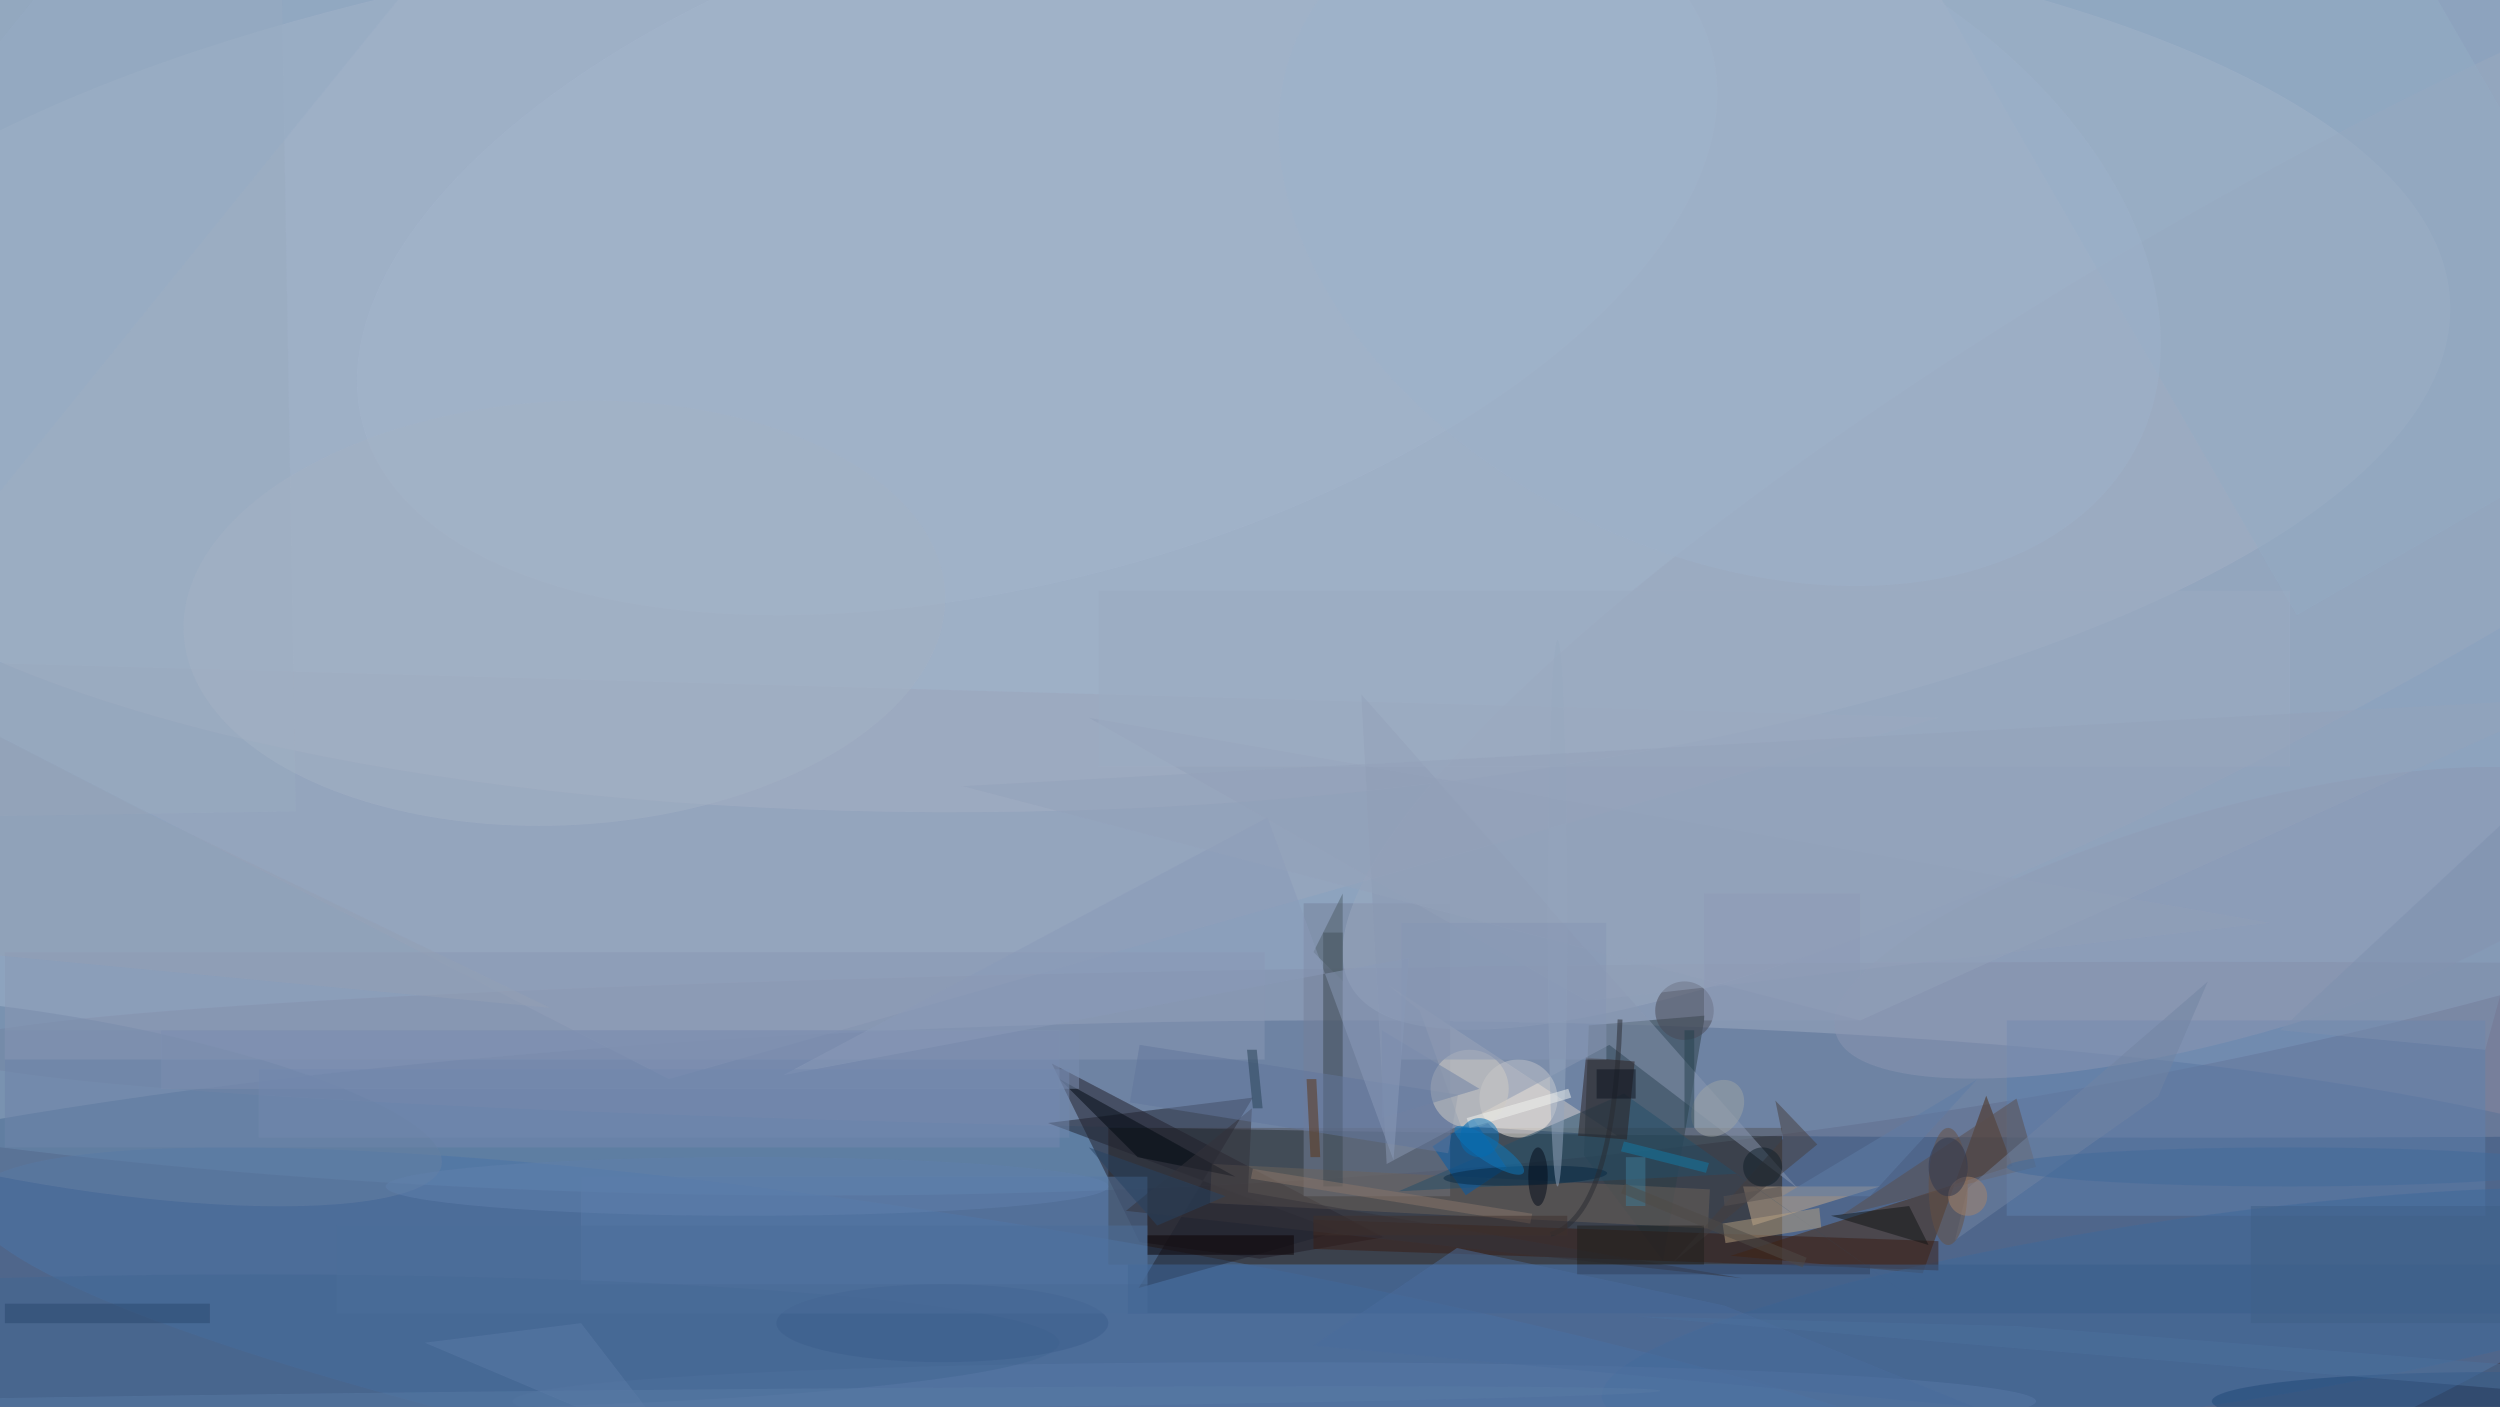 <svg xmlns="http://www.w3.org/2000/svg" viewBox="0 0 1800 1013"><defs/><filter id="prefix__a"><feGaussianBlur stdDeviation="12"/></filter><rect width="100%" height="100%" fill="#59464a"/><g filter="url(#prefix__a)"><g transform="translate(3.5 3.5) scale(7.031)"><circle r="1" fill="#d1ffff" fill-opacity=".5" transform="matrix(237.454 -8.292 2.505 71.747 108.4 49.7)"/><circle r="1" fill="#86a5d8" fill-opacity=".5" transform="rotate(-5.4 629.5 -1317.7) scale(204.002 120.439)"/><circle r="1" fill="#305987" fill-opacity=".5" transform="matrix(-.635 -27.737 169.637 -3.885 114 132)"/><circle r="1" fill="#b0bdcf" fill-opacity=".5" transform="rotate(87.7 37.1 76.2) scale(46.309 138.761)"/><path fill="#281d0f" fill-opacity=".5" d="M113 115h69v14h-69z"/><ellipse cx="224" cy="107" fill="#818ba7" fill-opacity=".5" rx="231" ry="9"/><path fill="#211c26" fill-opacity=".5" d="M128.5 128.4l-12.3-1.7-9-18.3 34 17.8z"/><path fill="#d5cdc7" fill-opacity=".5" d="M144.9 103l4.2 11.8 16 1-23.4-15.4z"/><path fill="#2d3e46" fill-opacity=".5" d="M174.1 103.5l-4.3 25.1-8.1-10.8.5-13.3z"/><path fill="#492811" fill-opacity=".5" d="M202.9 111.7l-6.5 18.2-19.7-1.8 28.9-9.2z"/><circle r="1" fill="#4a75a9" fill-opacity=".5" transform="rotate(9.6 -787.3 713) scale(113.046 15.522)"/><path fill="#76819b" fill-opacity=".5" d="M133 92h15v30h-15z"/><circle r="1" fill="#9ba8bf" fill-opacity=".5" transform="matrix(-99.069 56.279 -12.991 -22.868 236.9 44.2)"/><path fill="#9da6bd" fill-opacity=".5" d="M198 73L68 110l-84-43z"/><path fill="#7689b0" fill-opacity=".5" d="M0 105h108v12H0z"/><path fill="#20222e" fill-opacity=".5" d="M127.8 111.9l-21 2.6 29.8 11.1-20.5 5.8z"/><path fill="#5f80ae" fill-opacity=".5" d="M205 104h49v20h-49z"/><circle r="1" fill="#3e699b" fill-opacity=".5" transform="matrix(-59.886 8.63 -1.383 -9.598 223.4 134)"/><path fill="#381c14" fill-opacity=".5" d="M198 126.6v3l-64-2.2v-3z"/><circle cx="155" cy="112" r="4" fill="#f8eee2" fill-opacity=".5"/><path fill="#587aa9" fill-opacity=".5" d="M59 120h58v11H59z"/><path fill="#6d635a" fill-opacity=".5" d="M174.6 121.3l-.2 4-51-2.6.2-4z"/><path fill="#c9ad8e" fill-opacity=".5" d="M179 125l13-4h-14z"/><circle r="1" fill="#a4b6cd" fill-opacity=".5" transform="matrix(-69.012 19.398 -9.412 -33.484 105.7 23.8)"/><path fill="#244e69" fill-opacity=".5" d="M165.8 111.5l31.7 22.5-20.2-14.3-34.6 1.8z"/><path fill="#8a98b3" fill-opacity=".5" d="M141.5 118.7l-2.6-48.1 44.7 50.6-19.3-14.7z"/><path fill="#3a464e" fill-opacity=".5" d="M135 95h2v26h-2z"/><path fill="#2a1f1e" fill-opacity=".5" d="M166.1 116.2l-5-.4.8-8 5 .4z"/><circle r="1" fill="#8c97b2" fill-opacity=".5" transform="matrix(40.519 -11.303 3.141 11.26 228 94)"/><circle r="1" fill="#6780a3" fill-opacity=".5" transform="matrix(-1.44 8.604 -39.326 -6.581 5.4 112.2)"/><path fill="#9badc0" fill-opacity=".5" d="M28.2-11.4l1.6 94-52 .8-1.6-94z"/><path fill="#5a4e4d" fill-opacity=".5" d="M208 119l-20 5 18-12z"/><path fill="#95acc5" fill-opacity=".5" d="M272.8 40.5l-38.1 22-37.5-65 38.1-22z"/><path fill="#463f3e" fill-opacity=".5" d="M170.8 128.8l14.8-12.1-4.3-4.5.8 3.9z"/><path fill="#3a5e8c" fill-opacity=".5" d="M115 129h141v5H115z"/><path fill="#8b99b5" fill-opacity=".5" d="M0 97h129v11H0z"/><path fill="#005cac" fill-opacity=".5" d="M149.6 121.9l-3.4-5 4.2-2.8 3.4 5z"/><circle cx="172" cy="103" r="3" fill="#494854" fill-opacity=".5"/><ellipse cx="255" cy="143" fill="#204878" fill-opacity=".5" rx="29" ry="3"/><ellipse cx="130" cy="143" fill="#5879a6" fill-opacity=".5" rx="78" ry="4"/><ellipse cx="26" cy="137" fill="#436793" fill-opacity=".5" rx="82" ry="7"/><path fill="#8a776a" fill-opacity=".5" d="M127.8 119.2l28.6 4.6-.2 1-28.6-4.6z"/><path fill="#92a0b9" fill-opacity=".5" d="M111 73l51 29 70-8z"/><path fill="#000811" fill-opacity=".5" d="M126 120l-10-2-8-8z"/><path fill="#7d8fb1" fill-opacity=".5" d="M16 105h94v6H16z"/><path fill="#4a6d9c" fill-opacity=".5" d="M176.1 133.2l-27.4-5.9-14.7 10 67.8 6.3z"/><path fill="#7384a2" fill-opacity=".5" d="M225.6 100l-5.1 11.8-20.8 14.7 1.3-5.3z"/><path fill="#35333b" fill-opacity=".5" d="M177.9 130.4l-50.6-8.8.4-8.6-12.9 10.5z"/><circle r="1" fill="#597aa5" fill-opacity=".5" transform="matrix(.011 1.106 -109.62 1.082 59.9 143)"/><path fill="#111415" fill-opacity=".5" d="M195 123l2 4-10-3z"/><path fill="#63779c" fill-opacity=".5" d="M116.2 106.5l32.6 5.1-1 6-32.6-5.2z"/><circle r="1" fill="#a4b2c5" fill-opacity=".5" transform="matrix(-38.979 2.116 -1.177 -21.676 57.3 62.3)"/><path fill="#274263" fill-opacity=".5" d="M111 117l7 8 7-3z"/><path fill="#b6a180" fill-opacity=".5" d="M186 125.2l-9.8 1.6-.3-2 9.9-1.6z"/><path fill="#2a496e" fill-opacity=".5" d="M0 133h21v2H0z"/><circle r="1" fill="#9fb3cb" fill-opacity=".5" transform="matrix(-14.286 28.838 -42.867 -21.236 175.6 23.7)"/><circle r="1" fill="#082942" fill-opacity=".5" transform="matrix(.031 1 -8.38 .263 155.7 119.9)"/><path fill="#95a0b5" fill-opacity=".5" d="M-16 67l32.1 16.5 39.7 19.2-71.8-6.8z"/><path fill="#5c3515" fill-opacity=".5" d="M134.7 118h-1l-.4-8h1z"/><ellipse cx="76" cy="121" fill="#6180ad" fill-opacity=".5" rx="37" ry="3"/><circle cx="150" cy="111" r="4" fill="#d1ccc5" fill-opacity=".5"/><path fill="#4f5f69" fill-opacity=".5" d="M137 91v9l-3-3z"/><path fill="#6c80a4" fill-opacity=".5" d="M151 111l-10 3v-9z"/><circle r="1" fill="#0f7bbf" fill-opacity=".5" transform="matrix(3.514 2.303 -.636 .971 152 117.3)"/><path fill="#127ba7" fill-opacity=".5" d="M174.2 119.6l-8.7-2.2.3-1 8.7 2.2z"/><ellipse cx="199" cy="121" fill="#665143" fill-opacity=".5" rx="2" ry="6"/><ellipse cx="234" cy="119" fill="#426a9a" fill-opacity=".5" rx="29" ry="2"/><path fill="#5a7aa6" fill-opacity=".5" d="M43 137l26 11-10-13z"/><path fill="#0a0003" fill-opacity=".5" d="M117 126h15v2h-15z"/><path fill="#8a9bb8" fill-opacity=".5" d="M142.2 118.3l1.6-20.7-64.1 12 49.6-26.4z"/><circle r="1" fill="#9ea5a4" fill-opacity=".5" transform="matrix(-1.961 -1.456 1.87 -2.518 175.4 113)"/><path fill="#24414c" fill-opacity=".5" d="M172 105h1v10h-1z"/><ellipse cx="159" cy="93" fill="#94a7bf" fill-opacity=".5" rx="1" ry="28"/><path fill="#9cacc3" fill-opacity=".5" d="M112 60h122v18H112z"/><path fill="#97adc4" fill-opacity=".5" d="M-34.3 45.5l56-69.2L44.3-5.5l-56 69.2z"/><path fill="#7f91ae" fill-opacity=".5" d="M233 105l29-27-8 29z"/><path fill="#94a2bb" fill-opacity=".5" d="M98 80l92 24 73-33z"/><ellipse cx="96" cy="135" fill="#3d5f8d" fill-opacity=".5" rx="17" ry="4"/><path fill="#4d709d" fill-opacity=".5" d="M264.6 139.9l-58.5-4.6-39.2-1L271 143z"/><path fill="none" stroke="#292b30" stroke-opacity=".5" stroke-width=".5" d="M165.4 103.9q-.7 20.1-7.1 22"/><path fill="#f3f5f0" fill-opacity=".5" d="M160.1 111l.3.9L150 115l-.3-1z"/><path fill="#1f1f1d" fill-opacity=".5" d="M161 125h13v4h-13z"/><circle cx="180" cy="119" r="2" fill="#101f29" fill-opacity=".5"/><path fill="#585253" fill-opacity=".5" d="M181.9 121l.1 1-5.9 1-.1-1z"/><path fill="#3e7a96" fill-opacity=".5" d="M166 118h2v5h-2z"/><circle cx="151" cy="116" r="2" fill="#026cb5" fill-opacity=".5"/><path fill="#8697b5" fill-opacity=".5" d="M143 94h21v14h-21z"/><path fill="#5e7ca7" fill-opacity=".5" d="M202 110l-20 12h9z"/><path fill="#4c6e9a" fill-opacity=".5" d="M34 125h83v9H34z"/><path fill="#32425f" fill-opacity=".5" d="M161 129h30v1h-30z"/><path fill="#0d131e" fill-opacity=".5" d="M163 109h4v3h-4z"/><circle cx="201" cy="122" r="2" fill="#a9856a" fill-opacity=".5"/><ellipse cx="157" cy="120" fill="#030b19" fill-opacity=".5" rx="1" ry="3"/><path fill="#3e312c" fill-opacity=".5" d="M134 124h26v2h-26z"/><path fill="#274054" fill-opacity=".5" d="M128.8 113h-1l-.6-6h1z"/><path fill="#7289af" fill-opacity=".5" d="M26 109h83v7H26z"/><path fill="#4e4a46" fill-opacity=".5" d="M184.5 128.3l-.4 1-18.6-7.6.4-1z"/><path fill="#8e9bb6" fill-opacity=".5" d="M174 91h16v13h-16z"/><ellipse cx="199" cy="119" fill="#2e374e" fill-opacity=".5" rx="2" ry="3"/><path fill="#406089" fill-opacity=".5" d="M230 123h26v12h-26z"/></g></g></svg>